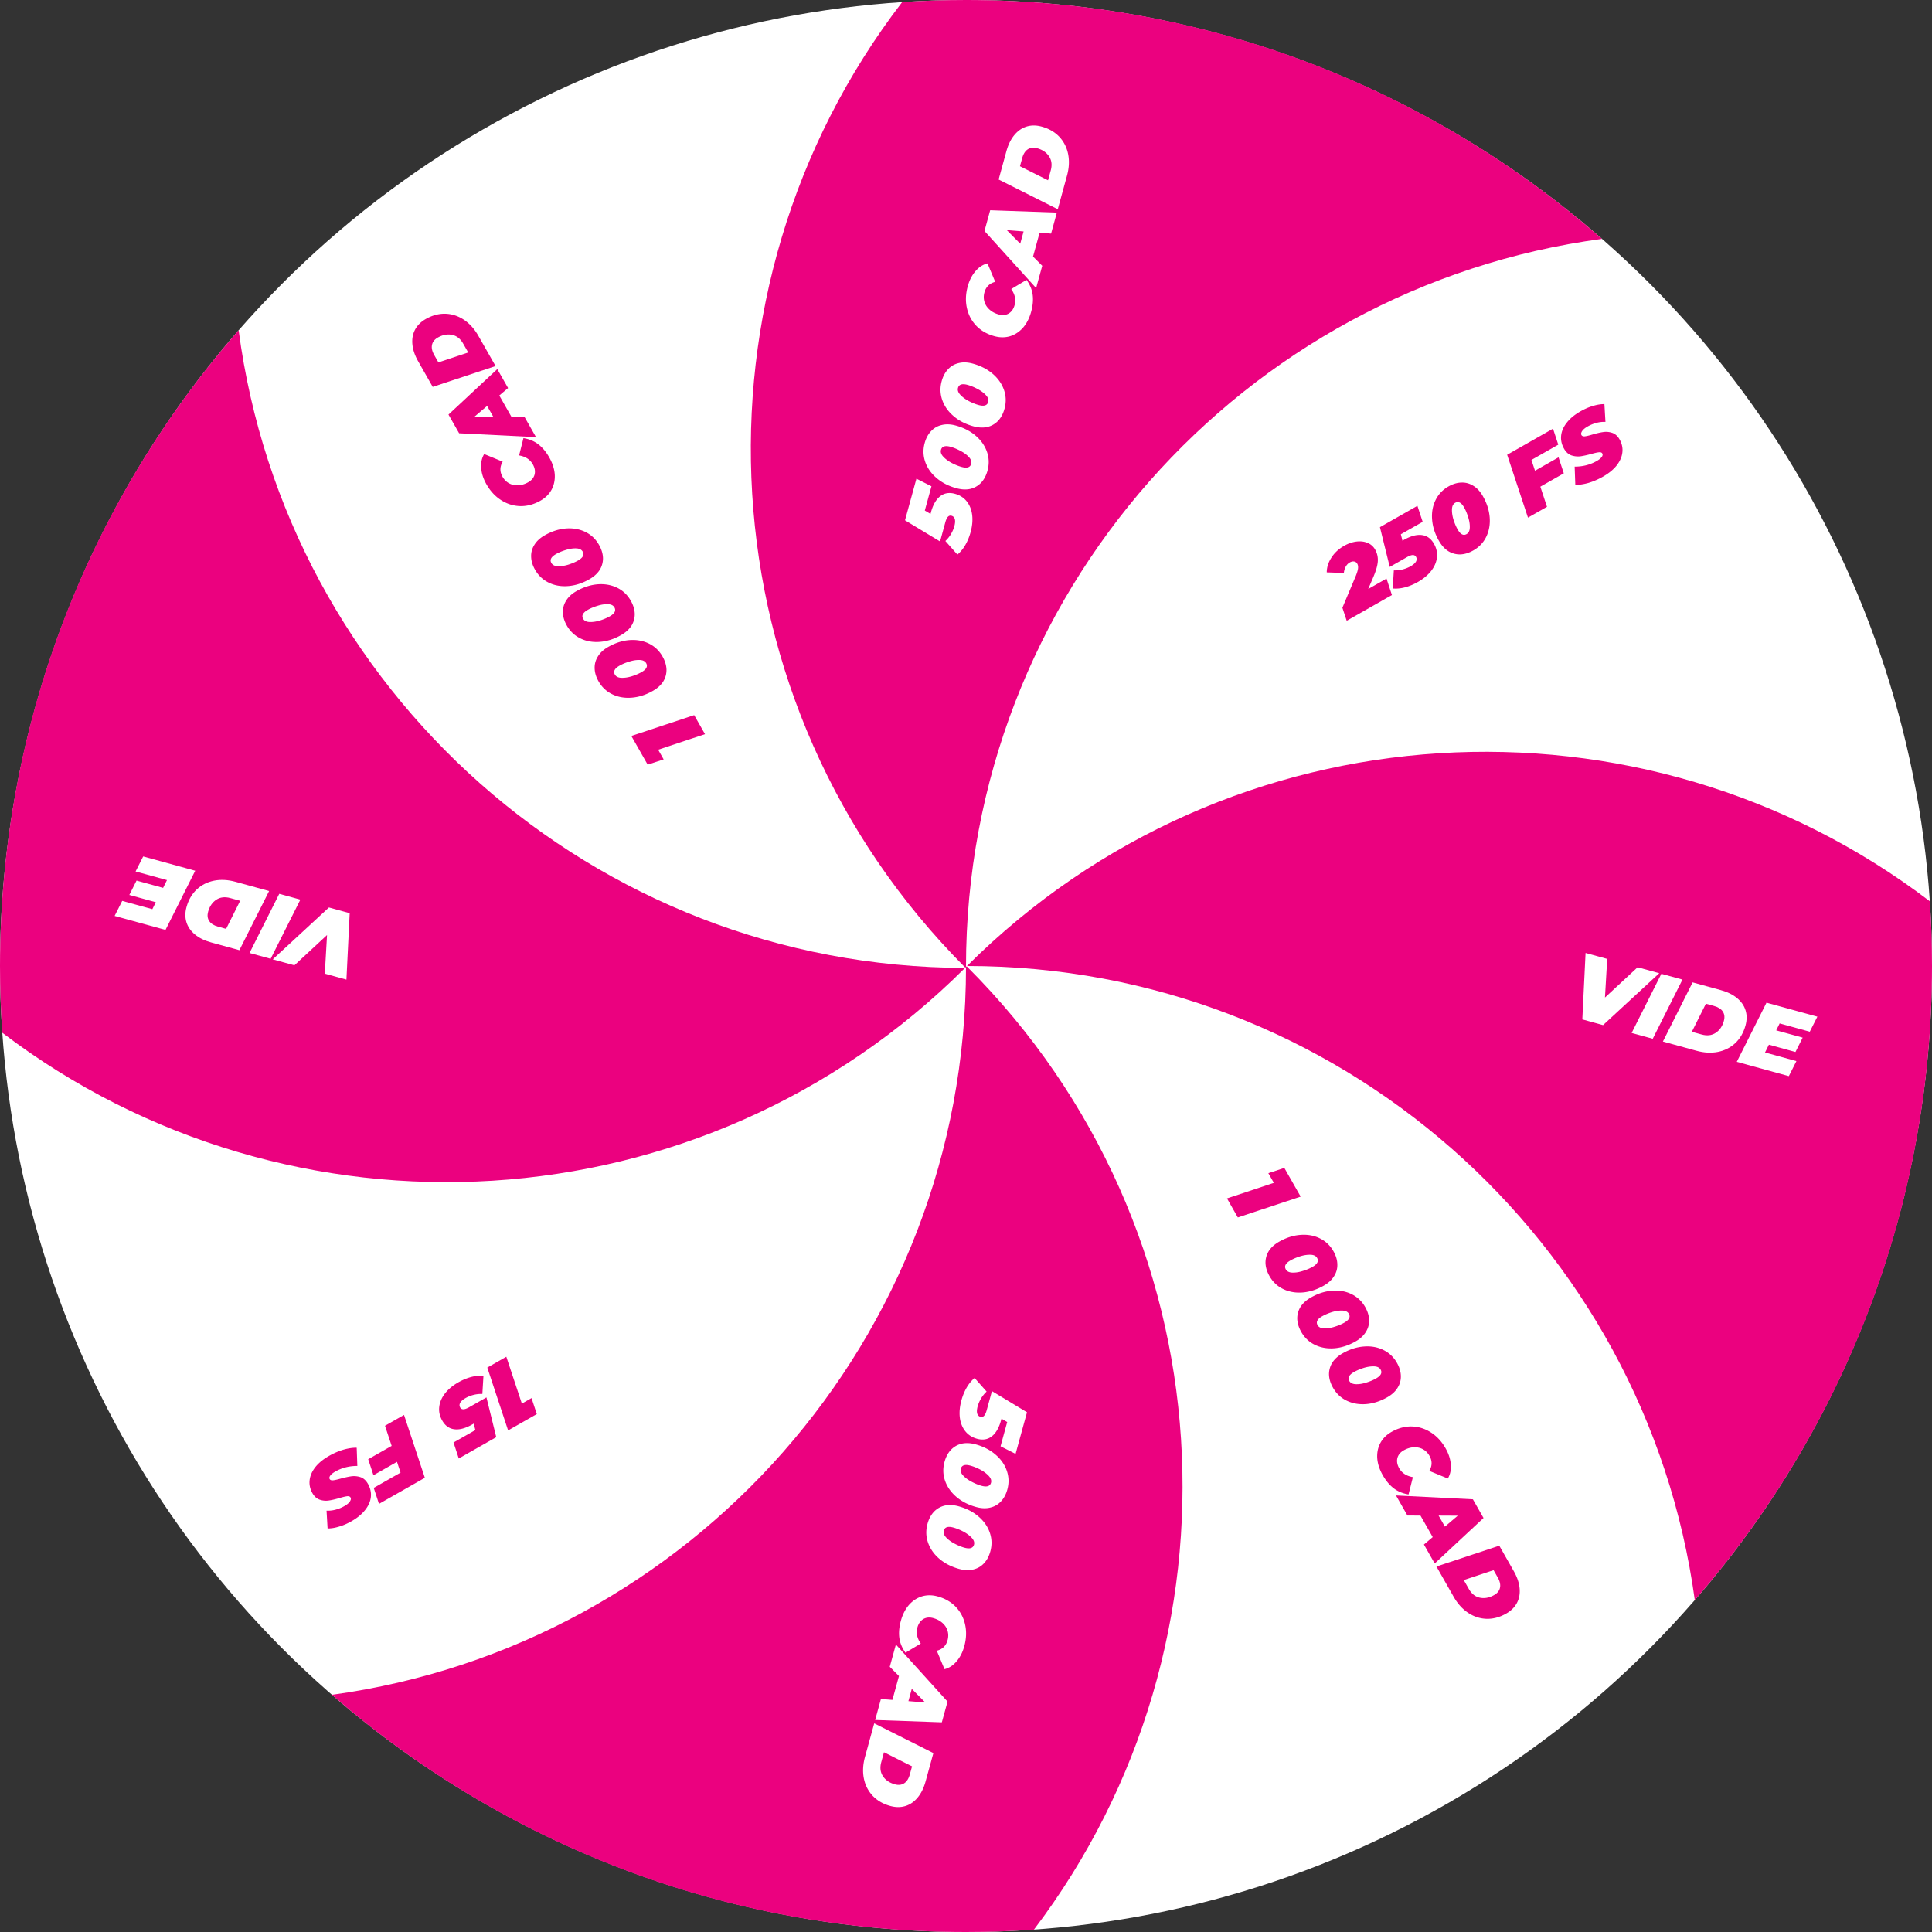 <svg width="1000" height="1000" fill="none" xmlns="http://www.w3.org/2000/svg"><rect width="100%" height="100%" fill="#333333" stroke="none"/><circle cx="500" cy="500" r="500" fill="#fff"/><path d="M123.525 170.95C46.608 258.88 0 373.997 0 500c0 11.608.395 23.124 1.174 34.535 148.864 113.297 362.177 102.119 498.325-33.534-192.541-.497-351.445-144.092-375.974-330.051Z" fill="#EB017F"/><path d="M171.81 877.226C259.631 953.695 374.408 1000 500 1000c11.818 0 23.541-.41 35.155-1.217C648.15 849.76 636.668 636.461 500.708 500.501l-.354-.354-.354.354c0-192.691 143.323-351.907 329.182-376.86C741.235 46.655 626.066 0 500 0c-11.099 0-22.114.362-33.033 1.074-114.403 148.974-103.511 363.24 32.678 499.781l.355-.354c0 192.348-142.814 351.34-328.19 376.725Z" fill="#EB017F"/><path d="M998.896 466.521C850.029 353.167 636.67 364.327 500.501 500c192.348 0 351.339 142.813 376.724 328.189C953.694 740.369 1000 625.592 1000 500c0-11.25-.372-22.414-1.104-33.479Z" fill="#EB017F"/><g clip-path="url('#clip0_9_792')"><path d="m858.826 503.731-29.081 26.856-10.738-2.95 1.68-34.383 11.201 3.077-1.161 19.99 16.898-15.667 11.201 3.077Zm1.087.299 10.923 3.001-15.381 30.619-10.923-3.001 15.381-30.619Zm16.182 4.445 14.626 4.019c3.394.932 6.173 2.293 8.336 4.082 2.194 1.797 3.671 3.912 4.43 6.344.759 2.432.752 5.052-.019 7.86-1.026 3.733-2.792 6.782-5.3 9.146-2.5 2.334-5.504 3.848-9.014 4.543-3.47.673-7.164.471-11.083-.606l-17.357-4.768 15.381-30.62Zm4.686 26.973c2.808.772 5.225.49 7.251-.845 2.065-1.357 3.479-3.424 4.242-6.202.517-1.882.329-3.493-.563-4.834-.862-1.332-2.389-2.298-4.58-2.9l-4.165-1.145-7.277 14.528 5.092 1.398Zm40.362-5.736-1.784 3.592 13.701 3.763-3.735 7.437-13.747-3.777-2.003 4.029 16.246 4.464-3.93 7.781-26.938-7.401 15.381-30.619 26.336 7.235-3.929 7.781-15.598-4.285Z" fill="#fff"/></g><g clip-path="url('#clip1_9_792')"><path d="m141.176 496.564 29.082-26.855 10.738 2.95-1.681 34.383-11.201-3.077 1.162-19.991-16.899 15.668-11.201-3.078Zm-1.087-.298-10.923-3.001 15.381-30.62 10.923 3.001-15.381 30.62Zm-16.181-4.446-14.626-4.018c-3.395-.932-6.173-2.293-8.337-4.082-2.194-1.798-3.67-3.912-4.43-6.344-.758-2.432-.752-5.052.02-7.86 1.025-3.734 2.792-6.783 5.3-9.147 2.499-2.333 5.504-3.847 9.013-4.542 3.47-.673 7.165-.471 11.084.605l17.357 4.769-15.381 30.619Zm-4.686-26.973c-2.808-.771-5.225-.489-7.251.846-2.066 1.357-3.48 3.424-4.243 6.201-.517 1.883-.329 3.494.564 4.834.862 1.332 2.388 2.299 4.579 2.901l4.166 1.144 7.276-14.527-5.091-1.399Zm-40.362 5.737 1.783-3.592-13.7-3.764 3.735-7.436 13.747 3.777 2.003-4.03-16.246-4.463 3.93-7.781 26.937 7.401-15.38 30.619-26.337-7.235 3.93-7.781 15.598 4.285Z" fill="#fff"/></g><g clip-path="url('#clip2_9_792')"><path d="m708.191 304.857 9.471-5.388 2.8 8.513-23.405 13.316-2.232-6.737 6.883-16.342c.71-1.729 1.111-3.062 1.204-3.999.121-.952-.016-1.776-.412-2.471-.364-.64-.907-1.012-1.629-1.117-.695-.12-1.445.049-2.252.508-.862.491-1.554 1.216-2.076 2.175-.509.916-.831 2.001-.964 3.255l-8.853-.32c.017-2.624.82-5.16 2.408-7.61 1.572-2.478 3.763-4.516 6.572-6.114 2.142-1.219 4.28-1.957 6.416-2.215 2.136-.258 4.055-.024 5.756.701a7.764 7.764 0 0 1 3.882 3.425c1.06 1.863 1.526 3.88 1.399 6.051-.127 2.171-.93 4.966-2.409 8.385l-2.559 5.984Zm16.877-28.323.845 3.329.751-.427c3.504-1.994 6.584-2.826 9.238-2.495 2.683.314 4.792 1.821 6.327 4.518 1.313 2.309 1.821 4.689 1.523 7.142-.299 2.452-1.313 4.778-3.044 6.978-1.718 2.156-3.996 4.041-6.833 5.655-2.142 1.218-4.329 2.131-6.56 2.738-2.204.592-4.35.8-6.437.625l.571-9.382a15.737 15.737 0 0 0 4.531-.479 16.512 16.512 0 0 0 4.147-1.642c1.363-.775 2.287-1.577 2.773-2.406.47-.856.483-1.674.04-2.453-.364-.639-.911-.954-1.641-.943-.746-.018-1.773.346-3.08 1.089l-8.886 5.056-5.082-20.579 19.399-11.038 2.724 8.281-11.306 6.433Zm37.516 8.365c-2.281 1.298-4.523 1.984-6.726 2.06a11.255 11.255 0 0 1-6.194-1.667c-1.899-1.202-3.529-2.999-4.89-5.391-2.057-3.616-3.227-7.258-3.51-10.926-.299-3.695.281-7.044 1.739-10.046 1.47-3.046 3.707-5.423 6.711-7.132 2.281-1.298 4.53-1.97 6.749-2.018 2.203-.075 4.254.488 6.153 1.691 1.911 1.158 3.547 2.933 4.908 5.325 2.057 3.616 3.235 7.272 3.534 10.968.283 3.668-.311 7.024-1.781 10.07-1.458 3.002-3.689 5.357-6.693 7.066Zm-3.485-8.454c1.057-.602 1.613-1.728 1.667-3.379.055-1.651-.22-3.428-.823-5.33-.592-1.946-1.3-3.642-2.122-5.088-1.44-2.531-2.981-3.33-4.622-2.396-1.057.601-1.613 1.727-1.667 3.378-.055 1.651.214 3.45.805 5.396.604 1.902 1.317 3.576 2.14 5.023 1.44 2.531 2.981 3.329 4.622 2.396Zm33.568-38.374 1.848 5.577 12.182-6.932 2.723 8.281-12.14 6.907 3.439 10.414-9.846 5.602-10.775-32.527 23.739-13.507 2.723 8.281-13.893 7.904Zm37.033 8.641c-2.531 1.44-5.059 2.529-7.585 3.267-2.541.709-4.788 1.031-6.741.963l-.334-9.419c4.172.02 7.968-.944 11.389-2.89 1.251-.712 2.124-1.411 2.617-2.097.494-.686.59-1.293.29-1.821-.285-.501-.862-.706-1.732-.617-.841.074-2.102.35-3.782.827-2.232.607-4.13 1.024-5.694 1.252-1.58.199-3.157.047-4.732-.456-1.563-.546-2.843-1.696-3.84-3.448-1.25-2.197-1.758-4.449-1.523-6.754.246-2.35 1.229-4.602 2.947-6.758 1.703-2.184 4.07-4.139 7.102-5.863 2.169-1.235 4.312-2.16 6.429-2.775 2.129-.659 4.104-.973 5.926-.941l.536 9.193a15.275 15.275 0 0 0-4.722.533 18.829 18.829 0 0 0-4.522 1.855c-1.363.776-2.309 1.572-2.838 2.388-.53.817-.644 1.49-.344 2.018.301.528.872.756 1.714.682.869-.09 2.186-.397 3.949-.922 2.144-.631 3.999-1.06 5.563-1.287a9.917 9.917 0 0 1 4.709.413c1.546.519 2.811 1.641 3.792 3.365 1.234 2.17 1.72 4.415 1.458 6.737-.263 2.321-1.245 4.574-2.948 6.758-1.719 2.156-4.08 4.088-7.084 5.797Z" fill="#EB017F"/></g><g clip-path="url('#clip3_9_792')"><path d="m262.996 740.385-10.775-32.527 9.846-5.602 8.052 24.246 5.006-2.848 2.724 8.28-14.853 8.451Zm-16.948-.187-.845-3.33-.751.427c-3.505 1.994-6.584 2.826-9.239 2.496-2.683-.315-4.791-1.821-6.326-4.519-1.314-2.308-1.822-4.689-1.523-7.141.298-2.453 1.312-4.779 3.043-6.978 1.719-2.156 3.997-4.041 6.834-5.655 2.141-1.219 4.328-2.132 6.56-2.739 2.204-.591 4.349-.8 6.437-.625l-.571 9.382a15.776 15.776 0 0 0-4.532.48 16.526 16.526 0 0 0-4.147 1.641c-1.363.776-2.287 1.578-2.773 2.406-.47.857-.483 1.674-.04 2.453.364.64.911.954 1.641.944.747.017 1.773-.346 3.08-1.09l8.887-5.056 5.082 20.579-19.4 11.038-2.723-8.28 11.306-6.433Zm-38.714 22.027-1.847-5.576-12.182 6.931-2.724-8.281 12.141-6.907-3.44-10.414 9.846-5.602 10.775 32.527-23.738 13.507-2.724-8.281 13.893-7.904Zm-37.033-8.641c2.531-1.44 5.059-2.529 7.585-3.266 2.542-.71 4.789-1.031 6.742-.964l.333 9.419c-4.171-.02-7.967.944-11.388 2.89-1.252.712-2.125 1.411-2.618 2.097-.493.686-.59 1.293-.289 1.821.285.501.862.706 1.731.617.842-.074 2.102-.35 3.782-.827 2.232-.607 4.13-1.024 5.694-1.251 1.58-.2 3.158-.048 4.733.455 1.562.547 2.842 1.696 3.839 3.448 1.251 2.198 1.758 4.449 1.524 6.755-.247 2.349-1.229 4.602-2.948 6.758-1.703 2.183-4.07 4.138-7.102 5.863-2.169 1.234-4.312 2.159-6.429 2.774-2.128.659-4.104.973-5.925.942l-.537-9.194a15.268 15.268 0 0 0 4.722-.533 18.836 18.836 0 0 0 4.523-1.855c1.362-.775 2.309-1.571 2.838-2.388.529-.817.644-1.489.343-2.018-.301-.528-.872-.756-1.713-.682-.87.09-2.186.397-3.949.922-2.145.631-3.999 1.06-5.563 1.287a9.904 9.904 0 0 1-4.709-.413c-1.547-.519-2.811-1.641-3.792-3.365-1.235-2.17-1.721-4.415-1.458-6.736.262-2.322 1.245-4.575 2.947-6.758 1.719-2.156 4.08-4.089 7.084-5.798Z" fill="#EB017F"/></g><g clip-path="url('#clip4_9_792')"><path d="m478.677 264.243 2.952 1.757.228-.833c1.069-3.888 2.658-6.654 4.769-8.298 2.119-1.674 4.675-2.1 7.668-1.278 2.562.704 4.604 2.028 6.127 3.973 1.523 1.945 2.45 4.307 2.782 7.086.309 2.74.032 5.684-.833 8.831-.653 2.376-1.554 4.568-2.702 6.575-1.141 1.977-2.511 3.641-4.11 4.994l-6.23-7.038a15.78 15.78 0 0 0 2.865-3.544c.799-1.34 1.39-2.704 1.771-4.092.416-1.512.502-2.733.26-3.663-.274-.938-.842-1.525-1.706-1.763-.71-.194-1.319-.03-1.828.494-.54.515-1.009 1.498-1.408 2.948l-2.708 9.859-18.145-10.958 5.912-21.523 7.781 3.93-3.445 12.543Zm32.443-20.613c-.695 2.531-1.795 4.601-3.299 6.212a11.257 11.257 0 0 1-5.559 3.202c-2.193.493-4.616.375-7.27-.354-4.011-1.102-7.414-2.85-10.208-5.244-2.824-2.402-4.782-5.18-5.874-8.334-1.114-3.193-1.213-6.456-.297-9.788.695-2.53 1.81-4.597 3.345-6.199 1.505-1.611 3.354-2.663 5.546-3.156 2.171-.532 4.583-.433 7.237.296 4.011 1.102 7.429 2.854 10.254 5.256 2.793 2.393 4.747 5.187 5.861 8.38 1.092 3.154 1.18 6.397.264 9.729Zm-8.443-3.514c.322-1.172-.081-2.362-1.21-3.568s-2.579-2.268-4.351-3.186c-1.794-.958-3.494-1.657-5.099-2.098-2.807-.771-4.462-.247-4.962 1.574-.322 1.173.082 2.362 1.21 3.568 1.129 1.206 2.591 2.288 4.385 3.246 1.772.918 3.461 1.597 5.065 2.038 2.808.772 4.462.247 4.962-1.574Zm17.247-28.533c-.695 2.531-1.795 4.601-3.299 6.212a11.257 11.257 0 0 1-5.559 3.202c-2.193.493-4.616.375-7.27-.354-4.011-1.102-7.414-2.85-10.208-5.244-2.824-2.402-4.782-5.18-5.874-8.334-1.114-3.193-1.213-6.456-.297-9.788.695-2.53 1.81-4.597 3.345-6.199 1.505-1.611 3.354-2.663 5.546-3.156 2.171-.532 4.583-.433 7.237.296 4.011 1.102 7.429 2.854 10.254 5.256 2.793 2.393 4.747 5.187 5.861 8.38 1.092 3.154 1.18 6.397.264 9.729Zm-8.443-3.514c.323-1.172-.081-2.362-1.21-3.568-1.128-1.206-2.579-2.268-4.351-3.186-1.794-.958-3.494-1.657-5.098-2.098-2.808-.771-4.462-.247-4.963 1.574-.322 1.172.082 2.362 1.21 3.568 1.129 1.206 2.591 2.288 4.385 3.245 1.772.919 3.461 1.598 5.065 2.039 2.808.771 4.462.247 4.962-1.574Zm22.242-46.714c-.907 3.302-2.31 6.053-4.208 8.252-1.921 2.161-4.168 3.634-6.74 4.421-2.564.756-5.265.744-8.104-.036-3.765-1.034-6.875-2.818-9.332-5.351-2.448-2.565-4.066-5.614-4.854-9.149-.81-3.574-.673-7.336.413-11.286.856-3.117 2.185-5.721 3.988-7.815 1.772-2.101 3.853-3.454 6.243-4.059l3.994 9.56c-2.929.755-4.787 2.567-5.576 5.437-.466 1.697-.465 3.323.004 4.879.468 1.556 1.357 2.912 2.666 4.068 1.277 1.147 2.873 1.984 4.786 2.509 1.913.526 3.621.348 5.124-.533 1.481-.921 2.497-2.384 3.048-4.39.754-2.746.166-5.496-1.766-8.25l7.924-4.743c1.797 2.518 2.859 5.116 3.185 7.794.335 2.648.07 5.545-.795 8.692Zm4.375-40.929-3.395 12.358 4.756 4.791-3.166 11.525-26.728-29.544 2.95-10.738 34.51 1.218-2.988 10.877-5.939-.487Zm-8.288-.634-8.718-.703 6.976 7.044 1.742-6.341Zm-12.925-26.88 4.018-14.626c.932-3.395 2.293-6.174 4.082-8.337 1.797-2.194 3.912-3.67 6.344-4.43 2.432-.758 5.052-.752 7.86.02 3.734 1.025 6.782 2.792 9.147 5.3 2.333 2.5 3.847 5.504 4.542 9.013.673 3.47.471 7.165-.606 11.084l-4.768 17.357-30.619-15.381Zm26.973-4.686c.771-2.808.489-5.225-.846-7.251-1.357-2.066-3.424-3.48-6.201-4.243-1.883-.517-3.494-.33-4.834.564-1.332.862-2.299 2.388-2.901 4.579l-1.145 4.166 14.528 7.276 1.399-5.091Z" fill="#fff"/></g><g clip-path="url('#clip5_9_792')"><path d="m521.326 736.053-2.952-1.757-.229.833c-1.068 3.888-2.658 6.654-4.768 8.297-2.12 1.675-4.676 2.101-7.669 1.279-2.561-.704-4.603-2.028-6.126-3.973-1.524-1.945-2.451-4.307-2.783-7.086-.309-2.74-.031-5.684.834-8.831.652-2.376 1.553-4.568 2.702-6.575 1.14-1.977 2.51-3.641 4.11-4.994l6.23 7.038a15.72 15.72 0 0 0-2.865 3.543 16.552 16.552 0 0 0-1.772 4.093c-.415 1.512-.502 2.733-.259 3.663.273.937.842 1.525 1.706 1.762.709.195 1.319.031 1.828-.493.539-.515 1.009-1.498 1.407-2.948l2.708-9.859 18.146 10.958-5.913 21.523-7.781-3.93 3.446-12.543Zm-32.444 20.612c.696-2.53 1.795-4.6 3.3-6.211 1.535-1.603 3.388-2.67 5.559-3.202 2.193-.493 4.616-.375 7.269.354 4.012 1.102 7.414 2.85 10.208 5.244 2.825 2.402 4.783 5.18 5.874 8.333 1.114 3.194 1.213 6.457.298 9.789-.695 2.53-1.811 4.597-3.346 6.199-1.504 1.611-3.353 2.663-5.546 3.156-2.17.532-4.583.433-7.236-.296-4.012-1.102-7.43-2.854-10.254-5.256-2.794-2.393-4.748-5.187-5.862-8.38-1.091-3.154-1.179-6.397-.264-9.73Zm8.443 3.515c-.322 1.172.081 2.361 1.21 3.568 1.129 1.206 2.579 2.268 4.351 3.186 1.795.958 3.494 1.657 5.099 2.098 2.808.771 4.462.246 4.962-1.574.322-1.173-.081-2.362-1.21-3.568s-2.59-2.288-4.385-3.246c-1.772-.918-3.46-1.597-5.065-2.038-2.808-.772-4.462-.247-4.962 1.574Zm-17.247 28.532c.695-2.53 1.795-4.6 3.3-6.211 1.535-1.603 3.388-2.67 5.559-3.202 2.192-.493 4.616-.375 7.269.354 4.012 1.102 7.414 2.85 10.208 5.244 2.825 2.402 4.783 5.18 5.874 8.334 1.114 3.193 1.213 6.456.298 9.788-.695 2.53-1.811 4.597-3.346 6.199-1.504 1.611-3.353 2.663-5.546 3.156-2.17.532-4.583.433-7.236-.296-4.012-1.102-7.43-2.854-10.254-5.256-2.794-2.393-4.748-5.187-5.862-8.38-1.091-3.154-1.179-6.397-.264-9.73Zm8.443 3.515c-.322 1.172.081 2.361 1.21 3.568 1.129 1.206 2.579 2.268 4.351 3.186 1.795.958 3.494 1.657 5.099 2.098 2.808.771 4.462.247 4.962-1.574.322-1.173-.081-2.362-1.21-3.568s-2.59-2.288-4.385-3.246c-1.772-.918-3.46-1.597-5.065-2.038-2.808-.772-4.462-.247-4.962 1.574Zm-22.241 46.714c.907-3.302 2.309-6.053 4.208-8.252 1.921-2.161 4.167-3.634 6.74-4.421 2.564-.756 5.265-.744 8.104.036 3.764 1.034 6.875 2.818 9.332 5.351 2.448 2.565 4.066 5.614 4.853 9.149.81 3.574.673 7.336-.412 11.286-.856 3.117-2.186 5.721-3.989 7.815-1.772 2.101-3.853 3.454-6.242 4.059l-3.994-9.56c2.928-.755 4.787-2.567 5.575-5.437.466-1.697.465-3.324-.003-4.879-.469-1.556-1.358-2.912-2.666-4.068-1.278-1.147-2.873-1.984-4.786-2.509-1.913-.526-3.622-.348-5.125.533-1.481.921-2.496 2.384-3.047 4.39-.755 2.746-.166 5.496 1.765 8.25l-7.923 4.743c-1.798-2.518-2.859-5.116-3.185-7.795-.335-2.647-.07-5.544.795-8.691Zm-4.375 40.929 3.395-12.358-4.757-4.792 3.166-11.525 26.729 29.545-2.95 10.738-34.511-1.218 2.989-10.877 5.939.487Zm8.288.634 8.717.702-6.975-7.043-1.742 6.341Zm12.925 26.88L479.1 922.01c-.933 3.395-2.293 6.173-4.082 8.337-1.798 2.194-3.913 3.671-6.345 4.429-2.431.759-5.051.753-7.859-.018-3.734-1.026-6.783-2.793-9.147-5.301-2.333-2.499-3.848-5.504-4.543-9.013-.672-3.47-.47-7.165.606-11.084l4.768-17.357 30.62 15.381Zm-26.973 4.686c-.772 2.808-.49 5.225.845 7.251 1.358 2.066 3.425 3.48 6.202 4.243 1.882.517 3.494.329 4.834-.564 1.332-.862 2.299-2.388 2.901-4.579l1.144-4.166-14.527-7.276-1.399 5.091Z" fill="#fff"/></g><g clip-path="url('#clip6_9_792')"><path d="m326.78 380.929 32.527-10.776 5.602 9.846-24.247 8.052 2.849 5.007-8.281 2.723-8.45-14.852Zm16.133-41.143c1.297 2.281 1.984 4.523 2.059 6.726.048 2.219-.508 4.284-1.667 6.195-1.202 1.899-2.999 3.529-5.391 4.89-3.615 2.057-7.257 3.227-10.925 3.51-3.696.299-7.045-.281-10.047-1.739-3.045-1.471-5.423-3.708-7.132-6.712-1.297-2.28-1.97-4.53-2.018-6.749-.075-2.203.489-4.254 1.691-6.153 1.158-1.911 2.934-3.547 5.326-4.908 3.615-2.057 7.271-3.235 10.967-3.534 3.668-.283 7.025.311 10.07 1.781 3.002 1.459 5.358 3.69 7.067 6.693Zm-8.455 3.486c-.601-1.057-1.728-1.613-3.379-1.668-1.651-.054-3.427.22-5.33.824-1.946.592-3.642 1.299-5.088 2.122-2.531 1.44-3.33 2.98-2.396 4.621.601 1.057 1.727 1.613 3.378 1.668 1.652.054 3.45-.214 5.396-.806 1.902-.604 3.577-1.317 5.023-2.14 2.531-1.44 3.33-2.98 2.396-4.621Zm-7.981-32.372c1.298 2.281 1.985 4.523 2.06 6.726a11.256 11.256 0 0 1-1.667 6.195c-1.202 1.899-2.999 3.529-5.391 4.889-3.616 2.058-7.258 3.228-10.926 3.511-3.695.298-7.044-.281-10.046-1.74-3.046-1.47-5.423-3.707-7.132-6.711-1.298-2.28-1.97-4.53-2.018-6.749-.075-2.203.488-4.254 1.691-6.153 1.158-1.911 2.933-3.547 5.325-4.908 3.616-2.057 7.272-3.235 10.968-3.534 3.668-.283 7.024.311 10.07 1.781 3.002 1.459 5.357 3.69 7.066 6.693Zm-8.454 3.485c-.602-1.056-1.728-1.612-3.379-1.667-1.651-.055-3.428.22-5.33.824-1.946.591-3.642 1.299-5.088 2.122-2.531 1.44-3.33 2.98-2.396 4.621.601 1.057 1.727 1.613 3.378 1.668 1.651.054 3.45-.214 5.396-.806 1.902-.604 3.576-1.317 5.023-2.14 2.531-1.44 3.329-2.981 2.396-4.622Zm-7.981-32.371c1.298 2.281 1.984 4.523 2.06 6.726a11.264 11.264 0 0 1-1.667 6.195c-1.202 1.899-2.999 3.528-5.391 4.889-3.616 2.058-7.258 3.228-10.926 3.511-3.696.298-7.045-.281-10.046-1.74-3.046-1.47-5.423-3.707-7.132-6.711-1.298-2.28-1.971-4.53-2.018-6.749-.075-2.203.488-4.254 1.69-6.153 1.159-1.911 2.934-3.547 5.326-4.908 3.616-2.057 7.272-3.235 10.967-3.534 3.668-.283 7.025.311 10.071 1.781 3.002 1.458 5.357 3.689 7.066 6.693Zm-8.455 3.485c-.601-1.057-1.727-1.612-3.378-1.667-1.651-.055-3.428.22-5.33.824-1.946.591-3.642 1.299-5.089 2.122-2.531 1.44-3.329 2.98-2.396 4.621.602 1.057 1.728 1.613 3.379 1.668 1.651.054 3.45-.214 5.395-.806 1.903-.604 3.577-1.317 5.023-2.14 2.531-1.44 3.33-2.981 2.396-4.622Zm-17.304-48.758c1.693 2.976 2.646 5.912 2.859 8.81.169 2.886-.377 5.517-1.64 7.892-1.278 2.347-3.197 4.249-5.756 5.705-3.393 1.93-6.854 2.869-10.382 2.814-3.545-.082-6.845-1.094-9.902-3.037-3.1-1.954-5.663-4.711-7.688-8.272-1.599-2.809-2.5-5.591-2.706-8.346-.233-2.739.282-5.167 1.544-7.284l9.584 3.935c-1.537 2.605-1.569 5.201-.098 7.787.871 1.53 2.021 2.679 3.453 3.448 1.431.769 3.018 1.099 4.761.991 1.715-.092 3.434-.628 5.159-1.61 1.724-.981 2.806-2.314 3.246-4 .396-1.698.08-3.451-.949-5.259-1.408-2.476-3.769-4.004-7.082-4.586l2.249-8.956c3.052.51 5.639 1.596 7.764 3.259 2.108 1.635 3.97 3.872 5.584 6.709Zm-25.848-32.035 6.338 11.139 6.751.024 5.911 10.389-39.791-1.991-5.507-9.679 25.263-23.542 5.579 9.804-4.544 3.856Zm-6.309 5.412-6.661 5.667 9.913.048-3.252-5.715Zm-28.147-9.868-7.501-13.184c-1.74-3.059-2.743-5.986-3.008-8.781-.28-2.822.171-5.362 1.354-7.618 1.183-2.256 3.04-4.104 5.571-5.544 3.365-1.915 6.771-2.822 10.216-2.72 3.417.117 6.612 1.171 9.585 3.161 2.93 1.978 5.399 4.733 7.409 8.266l8.901 15.645-32.527 10.775Zm15.76-22.386c-1.44-2.531-3.349-4.041-5.725-4.53-2.421-.5-4.882-.039-7.386 1.386-1.696.965-2.703 2.237-3.019 3.816-.333 1.552.063 3.315 1.187 5.289l2.136 3.755 15.418-5.127-2.611-4.589Z" fill="#EB017F"/></g><g clip-path="url('#clip7_9_792')"><path d="m673.221 619.367-32.527 10.775-5.602-9.846 24.247-8.052-2.849-5.006 8.281-2.723 8.45 14.852Zm-16.133 41.142c-1.297-2.281-1.984-4.522-2.059-6.725-.048-2.219.508-4.284 1.667-6.195 1.202-1.899 2.999-3.529 5.391-4.89 3.615-2.057 7.257-3.227 10.925-3.51 3.696-.299 7.045.281 10.047 1.739 3.045 1.47 5.423 3.707 7.132 6.711 1.297 2.281 1.97 4.531 2.017 6.749.076 2.203-.488 4.254-1.69 6.153-1.158 1.911-2.934 3.547-5.326 4.908-3.615 2.057-7.271 3.235-10.967 3.534-3.668.283-7.025-.31-10.07-1.781-3.002-1.458-5.358-3.689-7.067-6.693Zm8.455-3.485c.601 1.057 1.728 1.613 3.379 1.667 1.651.055 3.427-.219 5.33-.823 1.946-.592 3.642-1.299 5.088-2.122 2.531-1.44 3.33-2.981 2.396-4.622-.601-1.057-1.727-1.612-3.379-1.667-1.651-.055-3.449.214-5.395.806-1.902.603-3.577 1.317-5.023 2.139-2.531 1.441-3.33 2.981-2.396 4.622Zm7.981 32.371c-1.298-2.28-1.985-4.522-2.06-6.725a11.256 11.256 0 0 1 1.667-6.195c1.202-1.899 2.999-3.529 5.391-4.89 3.616-2.057 7.258-3.227 10.926-3.51 3.695-.299 7.044.281 10.046 1.739 3.046 1.47 5.423 3.707 7.132 6.711 1.298 2.281 1.97 4.531 2.018 6.75.075 2.203-.488 4.253-1.691 6.152-1.158 1.911-2.933 3.547-5.325 4.908-3.616 2.058-7.272 3.236-10.968 3.534-3.668.283-7.024-.31-10.07-1.781-3.002-1.458-5.357-3.689-7.066-6.693Zm8.454-3.485c.602 1.057 1.728 1.613 3.379 1.667 1.651.055 3.428-.219 5.33-.823 1.946-.592 3.642-1.299 5.088-2.122 2.531-1.44 3.33-2.981 2.396-4.622-.601-1.057-1.727-1.612-3.378-1.667-1.651-.055-3.45.214-5.396.806-1.902.603-3.576 1.317-5.023 2.14-2.531 1.44-3.329 2.98-2.396 4.621Zm7.981 32.371c-1.298-2.28-1.984-4.522-2.06-6.725a11.264 11.264 0 0 1 1.667-6.195c1.202-1.899 2.999-3.529 5.391-4.89 3.616-2.057 7.258-3.227 10.926-3.51 3.696-.299 7.044.281 10.046 1.739 3.046 1.47 5.423 3.707 7.132 6.711 1.298 2.281 1.971 4.531 2.018 6.75.075 2.203-.488 4.254-1.69 6.153-1.159 1.911-2.934 3.546-5.326 4.907-3.616 2.058-7.272 3.236-10.967 3.534-3.668.283-7.025-.31-10.071-1.781-3.002-1.458-5.357-3.689-7.066-6.693Zm8.455-3.485c.601 1.057 1.727 1.613 3.378 1.668 1.651.054 3.428-.22 5.33-.824 1.946-.592 3.642-1.299 5.089-2.122 2.531-1.44 3.329-2.981 2.396-4.622-.602-1.057-1.728-1.612-3.379-1.667-1.651-.055-3.45.214-5.395.806-1.903.603-3.577 1.317-5.023 2.14-2.531 1.44-3.33 2.98-2.396 4.621Zm17.304 48.759c-1.693-2.976-2.646-5.913-2.859-8.811-.169-2.886.377-5.516 1.64-7.891 1.278-2.348 3.197-4.249 5.756-5.705 3.393-1.931 6.854-2.869 10.382-2.815 3.545.082 6.845 1.095 9.902 3.037 3.1 1.955 5.663 4.712 7.688 8.272 1.599 2.809 2.5 5.591 2.706 8.346.233 2.739-.282 5.168-1.544 7.285l-9.584-3.936c1.537-2.604 1.569-5.2.098-7.787-.871-1.53-2.021-2.679-3.453-3.447-1.431-.769-3.018-1.1-4.761-.992-1.715.092-3.434.629-5.159 1.61-1.724.981-2.806 2.315-3.246 4.001-.396 1.698-.08 3.451.949 5.259 1.408 2.475 3.769 4.004 7.082 4.585l-2.249 8.956c-3.052-.509-5.639-1.596-7.764-3.259-2.108-1.635-3.97-3.871-5.584-6.708Zm25.848 32.035-6.338-11.139-6.751-.025-5.911-10.388 39.791 1.991 5.507 9.679-25.263 23.542-5.579-9.805 4.544-3.855Zm6.309-5.412 6.661-5.668-9.913-.048 3.252 5.716Zm28.147 9.868 7.501 13.183c1.74 3.06 2.743 5.987 3.008 8.781.28 2.823-.171 5.362-1.354 7.619-1.183 2.256-3.04 4.104-5.571 5.544-3.365 1.915-6.771 2.821-10.216 2.72-3.417-.118-6.612-1.172-9.585-3.162-2.93-1.978-5.399-4.733-7.409-8.265l-8.901-15.645 32.527-10.775Zm-15.76 22.386c1.44 2.531 3.349 4.041 5.725 4.529 2.421.501 4.882.039 7.386-1.385 1.696-.965 2.703-2.238 3.019-3.817.333-1.551-.063-3.314-1.187-5.289l-2.136-3.754-15.418 5.127 2.611 4.589Z" fill="#EB017F"/></g><defs><clipPath id="clip0_9_792"><path fill="#fff" transform="rotate(15.362 -1233.173 2738.967)" d="M0 0h294v92H0z"/></clipPath><clipPath id="clip1_9_792"><path fill="#fff" transform="rotate(-164.639 198.066 266.407)" d="M0 0h294v92H0z"/></clipPath><clipPath id="clip2_9_792"><path fill="#fff" transform="rotate(-29.639 889.035 -927.28)" d="M0 0h294v92H0z"/></clipPath><clipPath id="clip3_9_792"><path fill="#fff" transform="rotate(150.361 122.343 397.222)" d="M0 0h294v92H0z"/></clipPath><clipPath id="clip4_9_792"><path fill="#fff" transform="rotate(-74.638 421.179 -119.032)" d="M0 0h294v92H0z"/></clipPath><clipPath id="clip5_9_792"><path fill="#fff" transform="rotate(105.361 27.981 560.239)" d="M0 0h294v92H0z"/></clipPath><clipPath id="clip6_9_792"><path fill="#fff" transform="rotate(-119.639 282.748 120.112)" d="M0 0h294v92H0z"/></clipPath><clipPath id="clip7_9_792"><path fill="#fff" transform="rotate(60.362 -153.472 873.71)" d="M0 0h294v92H0z"/></clipPath></defs></svg>
